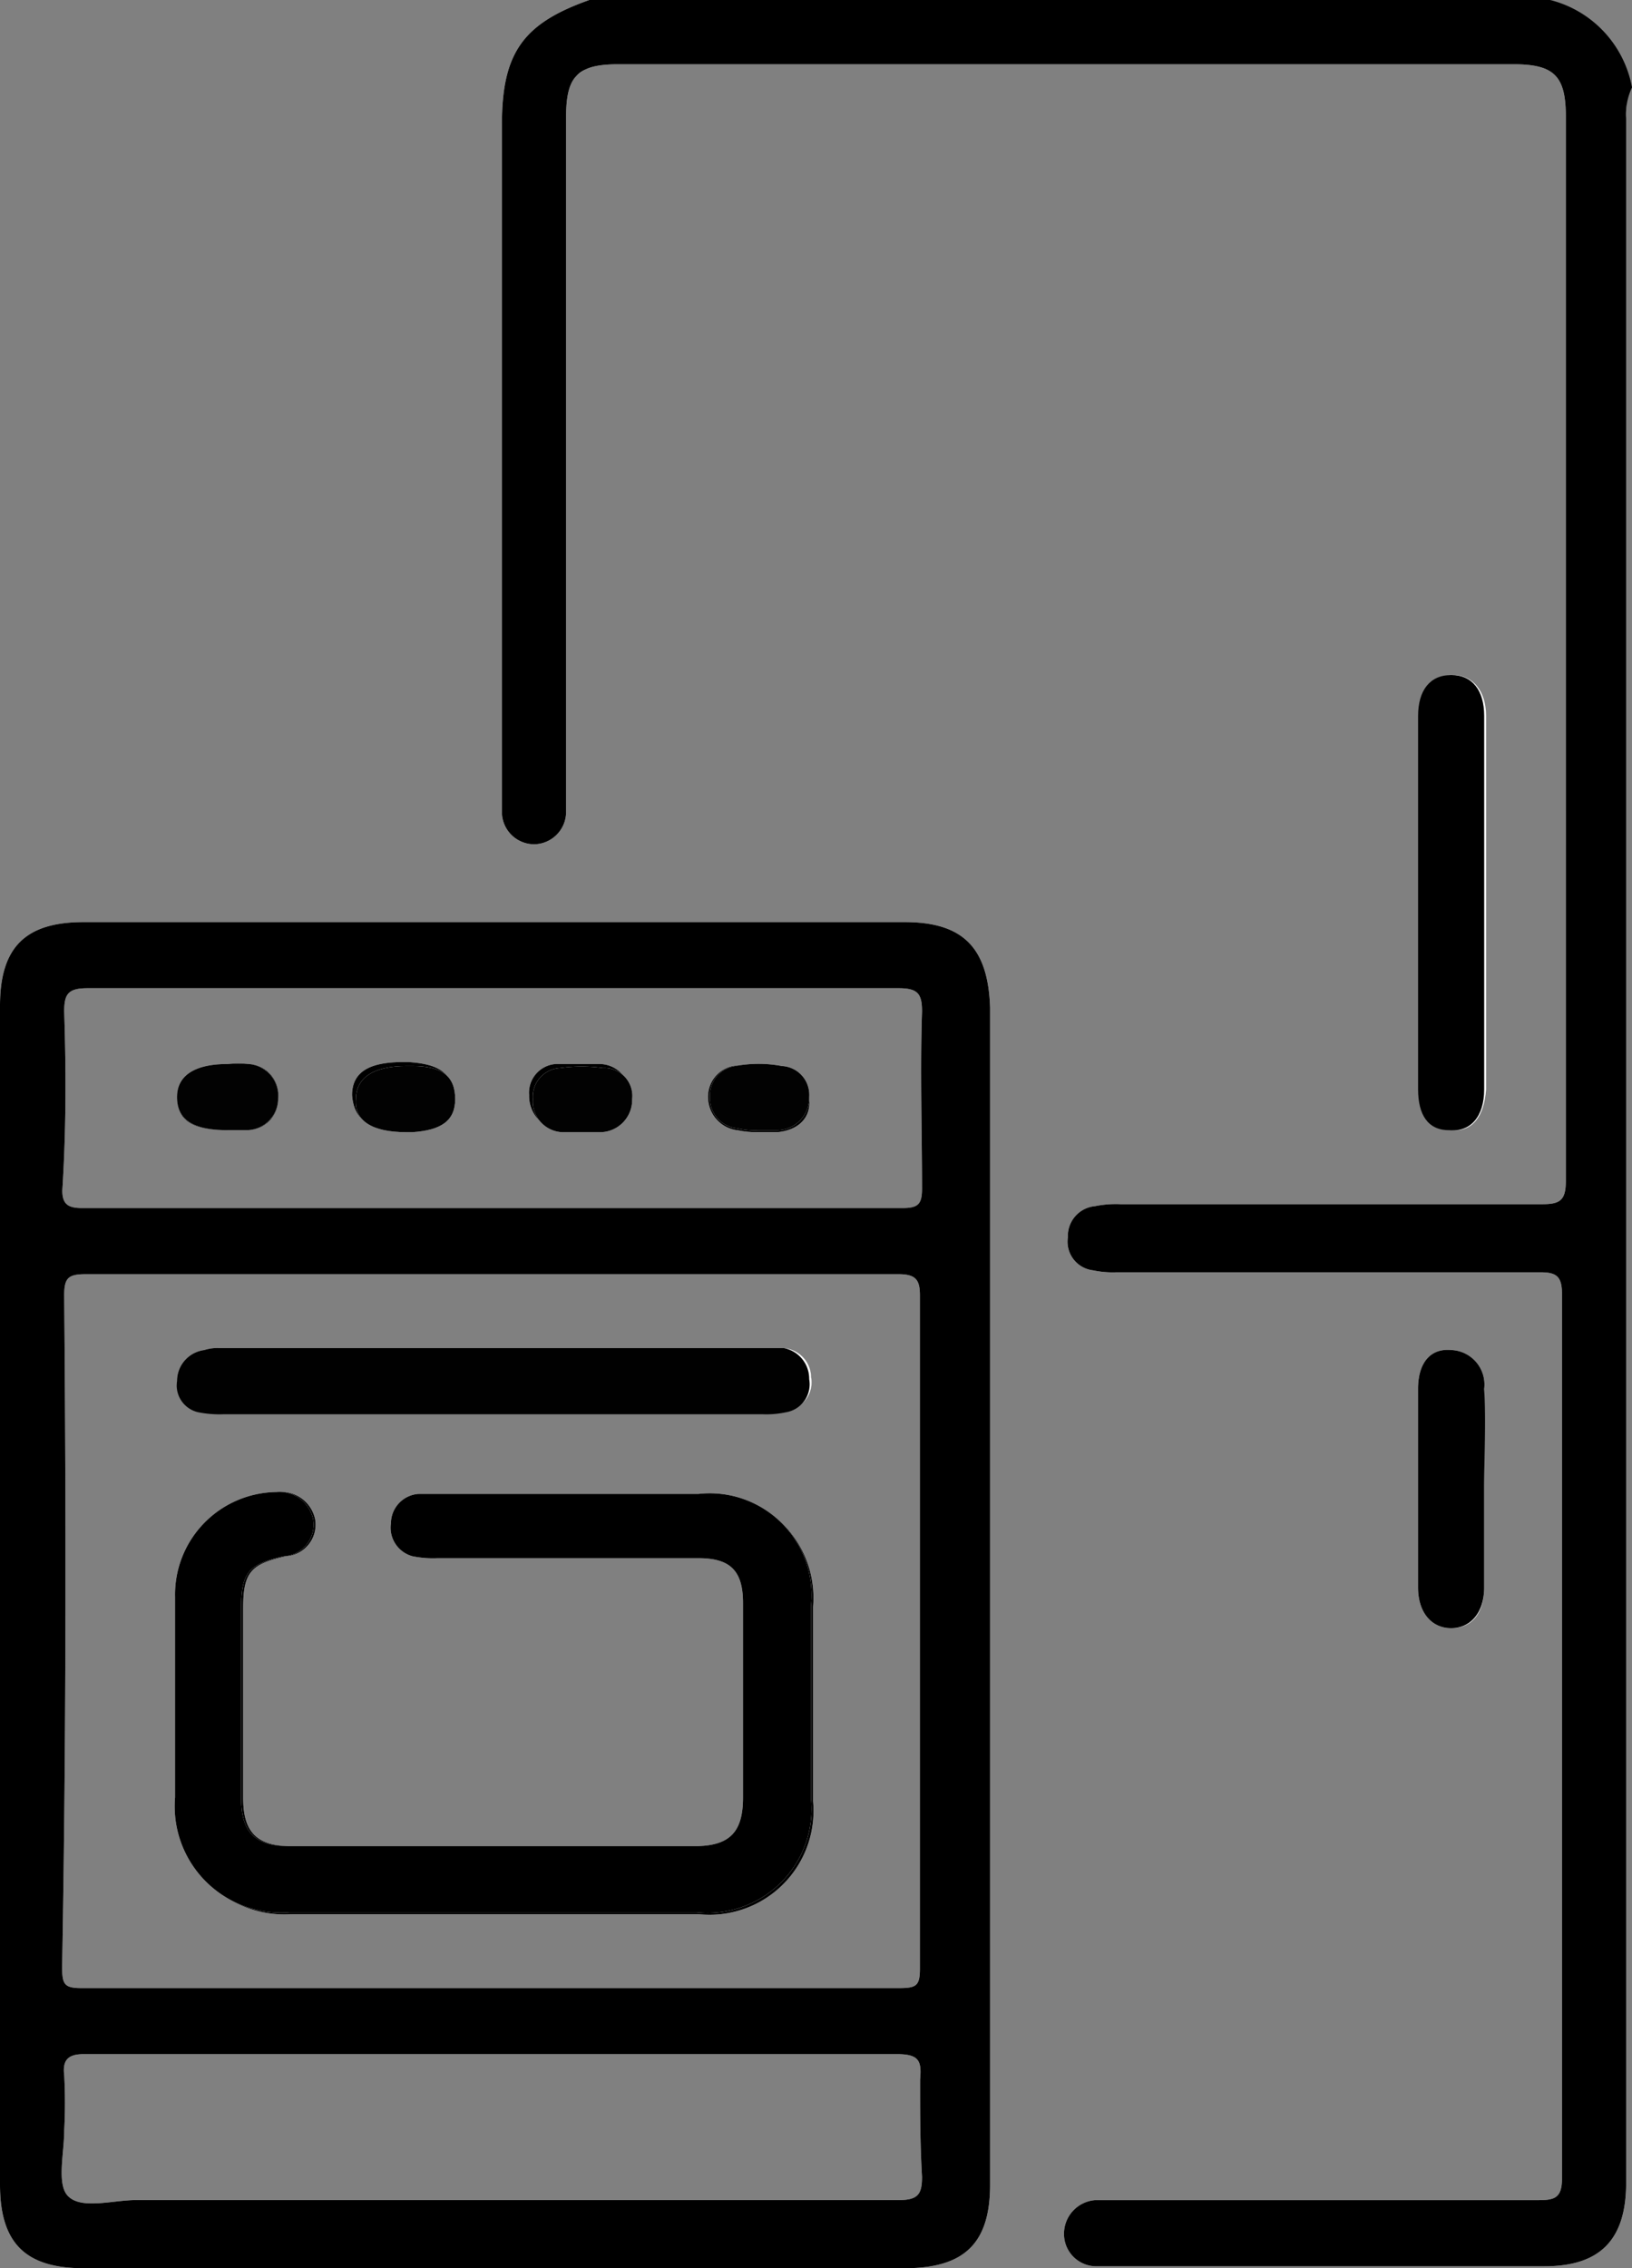 <svg id="Grupo_5" data-name="Grupo 5" xmlns="http://www.w3.org/2000/svg" width="46.679" height="64.872" viewBox="0 0 46.679 64.872">
  <rect x="0" y="0" width="46.679" height="64.872" fill="#808080" stroke="none"/>
  <path id="Caminho_46" data-name="Caminho 46" d="M-102.9,75.746a.892.892,0,0,1,.779-.89,1.225,1.225,0,0,1,.445-.056h16.135a.846.846,0,0,1,.779.835.811.811,0,0,1-.668.946,2.709,2.709,0,0,1-.668.056h-15.411a3.173,3.173,0,0,1-.723-.056A.755.755,0,0,1-102.9,75.746Z" transform="translate(107.963 -36.244)" fill="#fefefe"/>
  <path id="Caminho_47" data-name="Caminho 47" d="M-102.9,90.935V85.2a2.934,2.934,0,0,1,2.893-3,.986.986,0,0,1,1.057.779.905.905,0,0,1-.835,1.057c-1,.223-1.224.445-1.224,1.5v5.4c0,1,.389,1.391,1.391,1.391h11.572c1,0,1.391-.389,1.391-1.391V85.371c0-.946-.389-1.28-1.28-1.28h-7.455a2.939,2.939,0,0,1-.723-.056.847.847,0,0,1-.612-.946.846.846,0,0,1,.779-.835h8.012a2.982,2.982,0,0,1,3.227,3.227v5.564a2.972,2.972,0,0,1-3.283,3.227H-99.617A3.082,3.082,0,0,1-102.9,90.935Z" transform="translate(107.963 -39.527)" fill="#fefefe"/>
  <path id="Caminho_48" data-name="Caminho 48" d="M-86.129,52.9h-23.479c-1.669,0-2.392.723-2.392,2.392V89.008c0,1.669.723,2.392,2.392,2.392h23.479c1.725,0,2.448-.723,2.448-2.392V55.348C-83.737,53.623-84.46,52.9-86.129,52.9Zm-24.035,2.559c0-.5.111-.668.668-.668h23.2c.556,0,.668.167.668.668-.056,1.669,0,3.394,0,5.063,0,.445-.111.556-.556.556h-23.478c-.389,0-.556-.111-.556-.5C-110.108,58.853-110.108,57.184-110.164,55.459Zm0,8.123c0-.5.111-.612.612-.612H-86.3c.5,0,.612.167.612.612v19.25c0,.5-.111.556-.612.556h-23.367c-.5,0-.556-.111-.556-.612C-110.108,76.378-110.108,69.98-110.164,63.582Zm24.536,25.2c0,.5-.111.668-.668.668h-21.809c-.668,0-1.558.278-1.947-.111-.334-.334-.111-1.224-.111-1.892a14.547,14.547,0,0,0,0-1.558c-.056-.445.111-.612.556-.612h23.256c.612,0,.723.167.668.723C-85.684,86.894-85.684,87.84-85.628,88.785Zm-5.285-29.932a2.5,2.5,0,0,0,.612.056h.556c.556-.056.946-.389.89-.946a.878.878,0,0,0-.835-.946,5.362,5.362,0,0,0-1.335,0,.893.893,0,0,0-.723.89A.956.956,0,0,0-90.914,58.853Zm-5.063,0h1.113a.892.892,0,0,0,.89-.946.892.892,0,0,0-.89-.946h-1.224a.822.822,0,0,0-.779.89A.981.981,0,0,0-95.977,58.853Zm-4.451,0h.167c.835,0,1.224-.278,1.224-.946s-.389-.946-1.28-1h-.167c-.946,0-1.447.278-1.447.946C-101.874,58.575-101.429,58.853-100.428,58.853Zm-5.063,0h.556a.879.879,0,0,0,.89-.89.891.891,0,0,0-.835-1,2.244,2.244,0,0,0-.612,0c-.946,0-1.447.334-1.447.946C-106.937,58.575-106.492,58.853-105.491,58.853Z" transform="translate(112 -26.528)" fill="#fefefe"/>
  <path id="Caminho_49" data-name="Caminho 49" d="M-38.11,53.219c-.612,0-.89-.445-.89-1.168V41.368c0-.723.334-1.168.946-1.168.556,0,.946.445.946,1.168V52.051C-37.164,52.829-37.5,53.275-38.11,53.219Z" transform="translate(79.614 -20.894)" fill="#fefefe"/>
  <path id="Caminho_50" data-name="Caminho 50" d="M-38.154,82.852c-.556,0-.946-.445-.946-1.168V76.009c0-.723.334-1.168.946-1.113a.988.988,0,0,1,.946,1.113v5.675C-37.208,82.407-37.542,82.852-38.154,82.852Z" transform="translate(79.659 -36.285)" fill="#fefefe"/>
  <path id="Caminho_51" data-name="Caminho 51" d="M-54.042,8.894v59.03c0,1.613-.723,2.392-2.337,2.392H-69.231a.924.924,0,0,1-.89-.946.965.965,0,0,1,.89-.946h12.685c.445,0,.668-.056.668-.612V42.5c0-.5-.167-.612-.612-.612H-68.619a2.709,2.709,0,0,1-.668-.056.824.824,0,0,1-.723-.946.855.855,0,0,1,.779-.89,2.939,2.939,0,0,1,.723-.056h12.073c.5,0,.668-.111.668-.668V8.838c0-1.168-.334-1.5-1.5-1.5H-82.862c-1.168,0-1.5.334-1.5,1.5V28.7a.928.928,0,0,1-.89.946.924.924,0,0,1-.946-.89V9.061c0-2.059.612-2.893,2.5-3.561,0,.278-.278.334-.445.389a2.957,2.957,0,0,0-1.892,2.726V27.977a2.45,2.45,0,0,0,.111.89.734.734,0,0,0,.779.612.711.711,0,0,0,.612-.668,4.758,4.758,0,0,0,0-.89V9.005c.056-1.224.556-1.725,1.78-1.725h25.481c1.224,0,1.725.5,1.725,1.725V39.1c0,1-.167,1.168-1.224,1.168H-68.285a4.787,4.787,0,0,0-.89.056.592.592,0,0,0-.5.556.755.755,0,0,0,.389.723,3.106,3.106,0,0,0,1.224.167h11.072c1.335,0,1.391.056,1.391,1.391V67.2c0,1.391-.056,1.447-1.391,1.447H-68.285a4.786,4.786,0,0,0-.89.056.705.705,0,0,0-.556.668.719.719,0,0,0,.5.668,1.643,1.643,0,0,0,.723.111h12.24a1.924,1.924,0,0,0,2.17-2.114V8.5a2.906,2.906,0,0,0-1.669-2.559c-.167-.111-.445-.111-.5-.445A3.17,3.17,0,0,1-53.931,8,2.6,2.6,0,0,0-54.042,8.894Z" transform="translate(100.554 -5.5)" fill="#fefefe"/>
  <path id="Caminho_52" data-name="Caminho 52" d="M-54.042,8.894v59.03c0,1.613-.723,2.392-2.337,2.392H-69.231a.924.924,0,0,1-.89-.946.965.965,0,0,1,.89-.946h12.685c.445,0,.668-.056.668-.612V42.5c0-.5-.167-.612-.612-.612H-68.619a2.709,2.709,0,0,1-.668-.056.824.824,0,0,1-.723-.946.855.855,0,0,1,.779-.89,2.939,2.939,0,0,1,.723-.056h12.073c.5,0,.668-.111.668-.668V8.838c0-1.168-.334-1.5-1.5-1.5H-82.862c-1.168,0-1.5.334-1.5,1.5V28.7a.928.928,0,0,1-.89.946.924.924,0,0,1-.946-.89V9.061c0-2.059.612-2.893,2.5-3.561h27.484A3.17,3.17,0,0,1-53.875,8,1.8,1.8,0,0,0-54.042,8.894Z" transform="translate(100.554 -5.5)"/>
  <path id="Caminho_53" data-name="Caminho 53" d="M-102.9,75.746a.892.892,0,0,1,.779-.89,1.225,1.225,0,0,1,.445-.056h16.135a.846.846,0,0,1,.779.835.811.811,0,0,1-.668.946,2.709,2.709,0,0,1-.668.056h-15.411a3.173,3.173,0,0,1-.723-.056A.755.755,0,0,1-102.9,75.746Z" transform="translate(107.963 -36.244)"/>
  <path id="Caminho_54" data-name="Caminho 54" d="M-102.9,90.935V85.2a2.934,2.934,0,0,1,2.893-3,.986.986,0,0,1,1.057.779.905.905,0,0,1-.835,1.057c-1,.223-1.224.445-1.224,1.5v5.4c0,1,.389,1.391,1.391,1.391h11.572c1,0,1.391-.389,1.391-1.391V85.371c0-.946-.389-1.28-1.28-1.28h-7.455a2.939,2.939,0,0,1-.723-.056.847.847,0,0,1-.612-.946.846.846,0,0,1,.779-.835h8.012a2.982,2.982,0,0,1,3.227,3.227v5.564a2.972,2.972,0,0,1-3.283,3.227H-99.617A3.082,3.082,0,0,1-102.9,90.935Z" transform="translate(107.963 -39.527)"/>
  <path id="Caminho_55" data-name="Caminho 55" d="M-86.129,52.9h-23.479c-1.669,0-2.392.723-2.392,2.392V89.008c0,1.669.723,2.392,2.392,2.392h23.479c1.725,0,2.448-.723,2.448-2.392V55.348C-83.737,53.623-84.46,52.9-86.129,52.9Zm-24.035,2.559c0-.5.111-.668.668-.668h23.2c.556,0,.668.167.668.668-.056,1.669,0,3.394,0,5.063,0,.445-.111.556-.556.556h-23.478c-.389,0-.556-.111-.556-.5C-110.108,58.853-110.108,57.184-110.164,55.459Zm0,8.123c0-.5.111-.612.612-.612H-86.3c.5,0,.612.167.612.612v19.25c0,.5-.111.556-.612.556h-23.367c-.5,0-.556-.111-.556-.612C-110.108,76.378-110.108,69.98-110.164,63.582Zm24.536,25.2c0,.5-.111.668-.668.668h-21.809c-.668,0-1.558.278-1.947-.111-.334-.334-.111-1.224-.111-1.892a14.547,14.547,0,0,0,0-1.558c-.056-.445.111-.612.556-.612h23.256c.612,0,.723.167.668.723C-85.684,86.894-85.684,87.84-85.628,88.785Zm-5.285-29.932a2.5,2.5,0,0,0,.612.056h.556c.556-.056.946-.389.89-.946a.878.878,0,0,0-.835-.946,5.362,5.362,0,0,0-1.335,0,.893.893,0,0,0-.723.89A.956.956,0,0,0-90.914,58.853Zm-5.063,0h1.113a.892.892,0,0,0,.89-.946.892.892,0,0,0-.89-.946h-1.224a.822.822,0,0,0-.779.89A.981.981,0,0,0-95.977,58.853Zm-4.451,0h.167c.835,0,1.224-.278,1.224-.946s-.389-.946-1.28-1h-.167c-.946,0-1.447.278-1.447.946C-101.874,58.575-101.429,58.853-100.428,58.853Zm-5.063,0h.556a.879.879,0,0,0,.89-.89.891.891,0,0,0-.835-1,2.244,2.244,0,0,0-.612,0c-.946,0-1.447.334-1.447.946C-106.937,58.575-106.492,58.853-105.491,58.853Z" transform="translate(112 -26.528)"/>
  <path id="Caminho_56" data-name="Caminho 56" d="M-37.208,41.368V52.051c0,.779-.389,1.224-1,1.168-.612,0-.89-.445-.89-1.168V41.368c0-.723.334-1.168.946-1.168S-37.208,40.645-37.208,41.368Z" transform="translate(79.659 -20.894)"/>
  <path id="Caminho_57" data-name="Caminho 57" d="M-37.208,78.846v2.837c0,.723-.389,1.168-.946,1.168s-.946-.445-.946-1.168V76.009c0-.723.334-1.168.946-1.113a.988.988,0,0,1,.946,1.113C-37.153,76.955-37.208,77.9-37.208,78.846Z" transform="translate(79.659 -36.285)"/>
  <path id="Caminho_58" data-name="Caminho 58" d="M-102.9,75.746a.892.892,0,0,1,.779-.89,1.225,1.225,0,0,1,.445-.056h16.135a.846.846,0,0,1,.779.835.811.811,0,0,1-.668.946,2.709,2.709,0,0,1-.668.056h-15.411a3.173,3.173,0,0,1-.723-.056A.755.755,0,0,1-102.9,75.746Z" transform="translate(107.963 -36.244)" fill="#fefefe"/>
  <path id="Caminho_59" data-name="Caminho 59" d="M-84.807,85.427v5.564a2.972,2.972,0,0,1-3.283,3.227H-99.717A3.04,3.04,0,0,1-103,90.935V85.2a2.934,2.934,0,0,1,2.893-3,.986.986,0,0,1,1.057.779.905.905,0,0,1-.835,1.057c-1,.223-1.224.445-1.224,1.5v5.4c0,1,.389,1.391,1.391,1.391h11.572c1,0,1.391-.389,1.391-1.391V85.371c0-.946-.389-1.28-1.28-1.28h-7.455a2.939,2.939,0,0,1-.723-.056.847.847,0,0,1-.612-.946.846.846,0,0,1,.779-.835h8.012A2.913,2.913,0,0,1-84.807,85.427Z" transform="translate(108.007 -39.527)" fill="#fefefe"/>
  <path id="Caminho_60" data-name="Caminho 60" d="M-100.007,61.2a.915.915,0,0,1-.89.89h-.556c-.946,0-1.447-.278-1.447-.946,0-.612.5-.946,1.447-.946h.612A.921.921,0,0,1-100.007,61.2Z" transform="translate(107.963 -29.767)" fill="#fefefe"/>
  <path id="Caminho_61" data-name="Caminho 61" d="M-90.866,61.246c0,.612-.389.89-1.224.946h-.167c-1,0-1.5-.334-1.447-.946,0-.612.5-.946,1.447-.946h.167C-91.255,60.3-90.866,60.578-90.866,61.246Z" transform="translate(103.885 -29.811)" fill="#fefefe"/>
  <path id="Caminho_62" data-name="Caminho 62" d="M-81.763,61.257a.924.924,0,0,1-.89.946h-1.113a.878.878,0,0,1-.835-.946.822.822,0,0,1,.779-.89,4.5,4.5,0,0,1,1.224,0A.8.8,0,0,1-81.763,61.257Z" transform="translate(99.844 -29.822)" fill="#fefefe"/>
  <path id="Caminho_63" data-name="Caminho 63" d="M-72.663,61.139a.924.924,0,0,1-.89.946h-.556a2.086,2.086,0,0,1-.612-.056.855.855,0,0,1-.779-.89.844.844,0,0,1,.723-.89,3.592,3.592,0,0,1,1.335,0A.822.822,0,0,1-72.663,61.139Z" transform="translate(95.807 -29.76)" fill="#fefefe"/>
  <path id="Caminho_64" data-name="Caminho 64" d="M-84.807,85.427v5.564a2.972,2.972,0,0,1-3.283,3.227H-99.717A3.04,3.04,0,0,1-103,90.935V85.2a2.934,2.934,0,0,1,2.893-3,.986.986,0,0,1,1.057.779.905.905,0,0,1-.835,1.057c-1,.223-1.224.445-1.224,1.5v5.4c0,1,.389,1.391,1.391,1.391h11.572c1,0,1.391-.389,1.391-1.391V85.371c0-.946-.389-1.28-1.28-1.28h-7.455a2.939,2.939,0,0,1-.723-.056.847.847,0,0,1-.612-.946.846.846,0,0,1,.779-.835h8.012A2.913,2.913,0,0,1-84.807,85.427Z" transform="translate(108.007 -39.527)"/>
  <path id="Caminho_65" data-name="Caminho 65" d="M-84.825,75.69a.811.811,0,0,1-.668.946,2.708,2.708,0,0,1-.668.056h-15.411a3.172,3.172,0,0,1-.723-.056.788.788,0,0,1-.612-.89.892.892,0,0,1,.779-.89,1.225,1.225,0,0,1,.445-.056h16.135A.893.893,0,0,1-84.825,75.69Z" transform="translate(107.97 -36.244)" fill="#010101"/>
  <path id="Caminho_66" data-name="Caminho 66" d="M-90.866,61.246c0,.612-.389.89-1.224.946h-.167c-1,0-1.5-.334-1.447-.946,0-.612.5-.946,1.447-.946h.167C-91.255,60.3-90.866,60.578-90.866,61.246Z" transform="translate(103.885 -29.811)" fill="#020202"/>
  <path id="Caminho_67" data-name="Caminho 67" d="M-81.763,61.257a.924.924,0,0,1-.89.946h-1.113a.878.878,0,0,1-.835-.946.822.822,0,0,1,.779-.89,4.5,4.5,0,0,1,1.224,0A.8.8,0,0,1-81.763,61.257Z" transform="translate(99.844 -29.822)" fill="#020202"/>
  <path id="Caminho_68" data-name="Caminho 68" d="M-100.007,61.2a.915.915,0,0,1-.89.89h-.556c-.946,0-1.447-.278-1.447-.946,0-.612.5-.946,1.447-.946h.612A.921.921,0,0,1-100.007,61.2Z" transform="translate(107.963 -29.767)" fill="#020202"/>
  <path id="Caminho_69" data-name="Caminho 69" d="M-72.663,61.139a.924.924,0,0,1-.89.946h-.556a2.086,2.086,0,0,1-.612-.056.855.855,0,0,1-.779-.89.844.844,0,0,1,.723-.89,3.592,3.592,0,0,1,1.335,0A.822.822,0,0,1-72.663,61.139Z" transform="translate(95.807 -29.76)" fill="#020202"/>
</svg>
